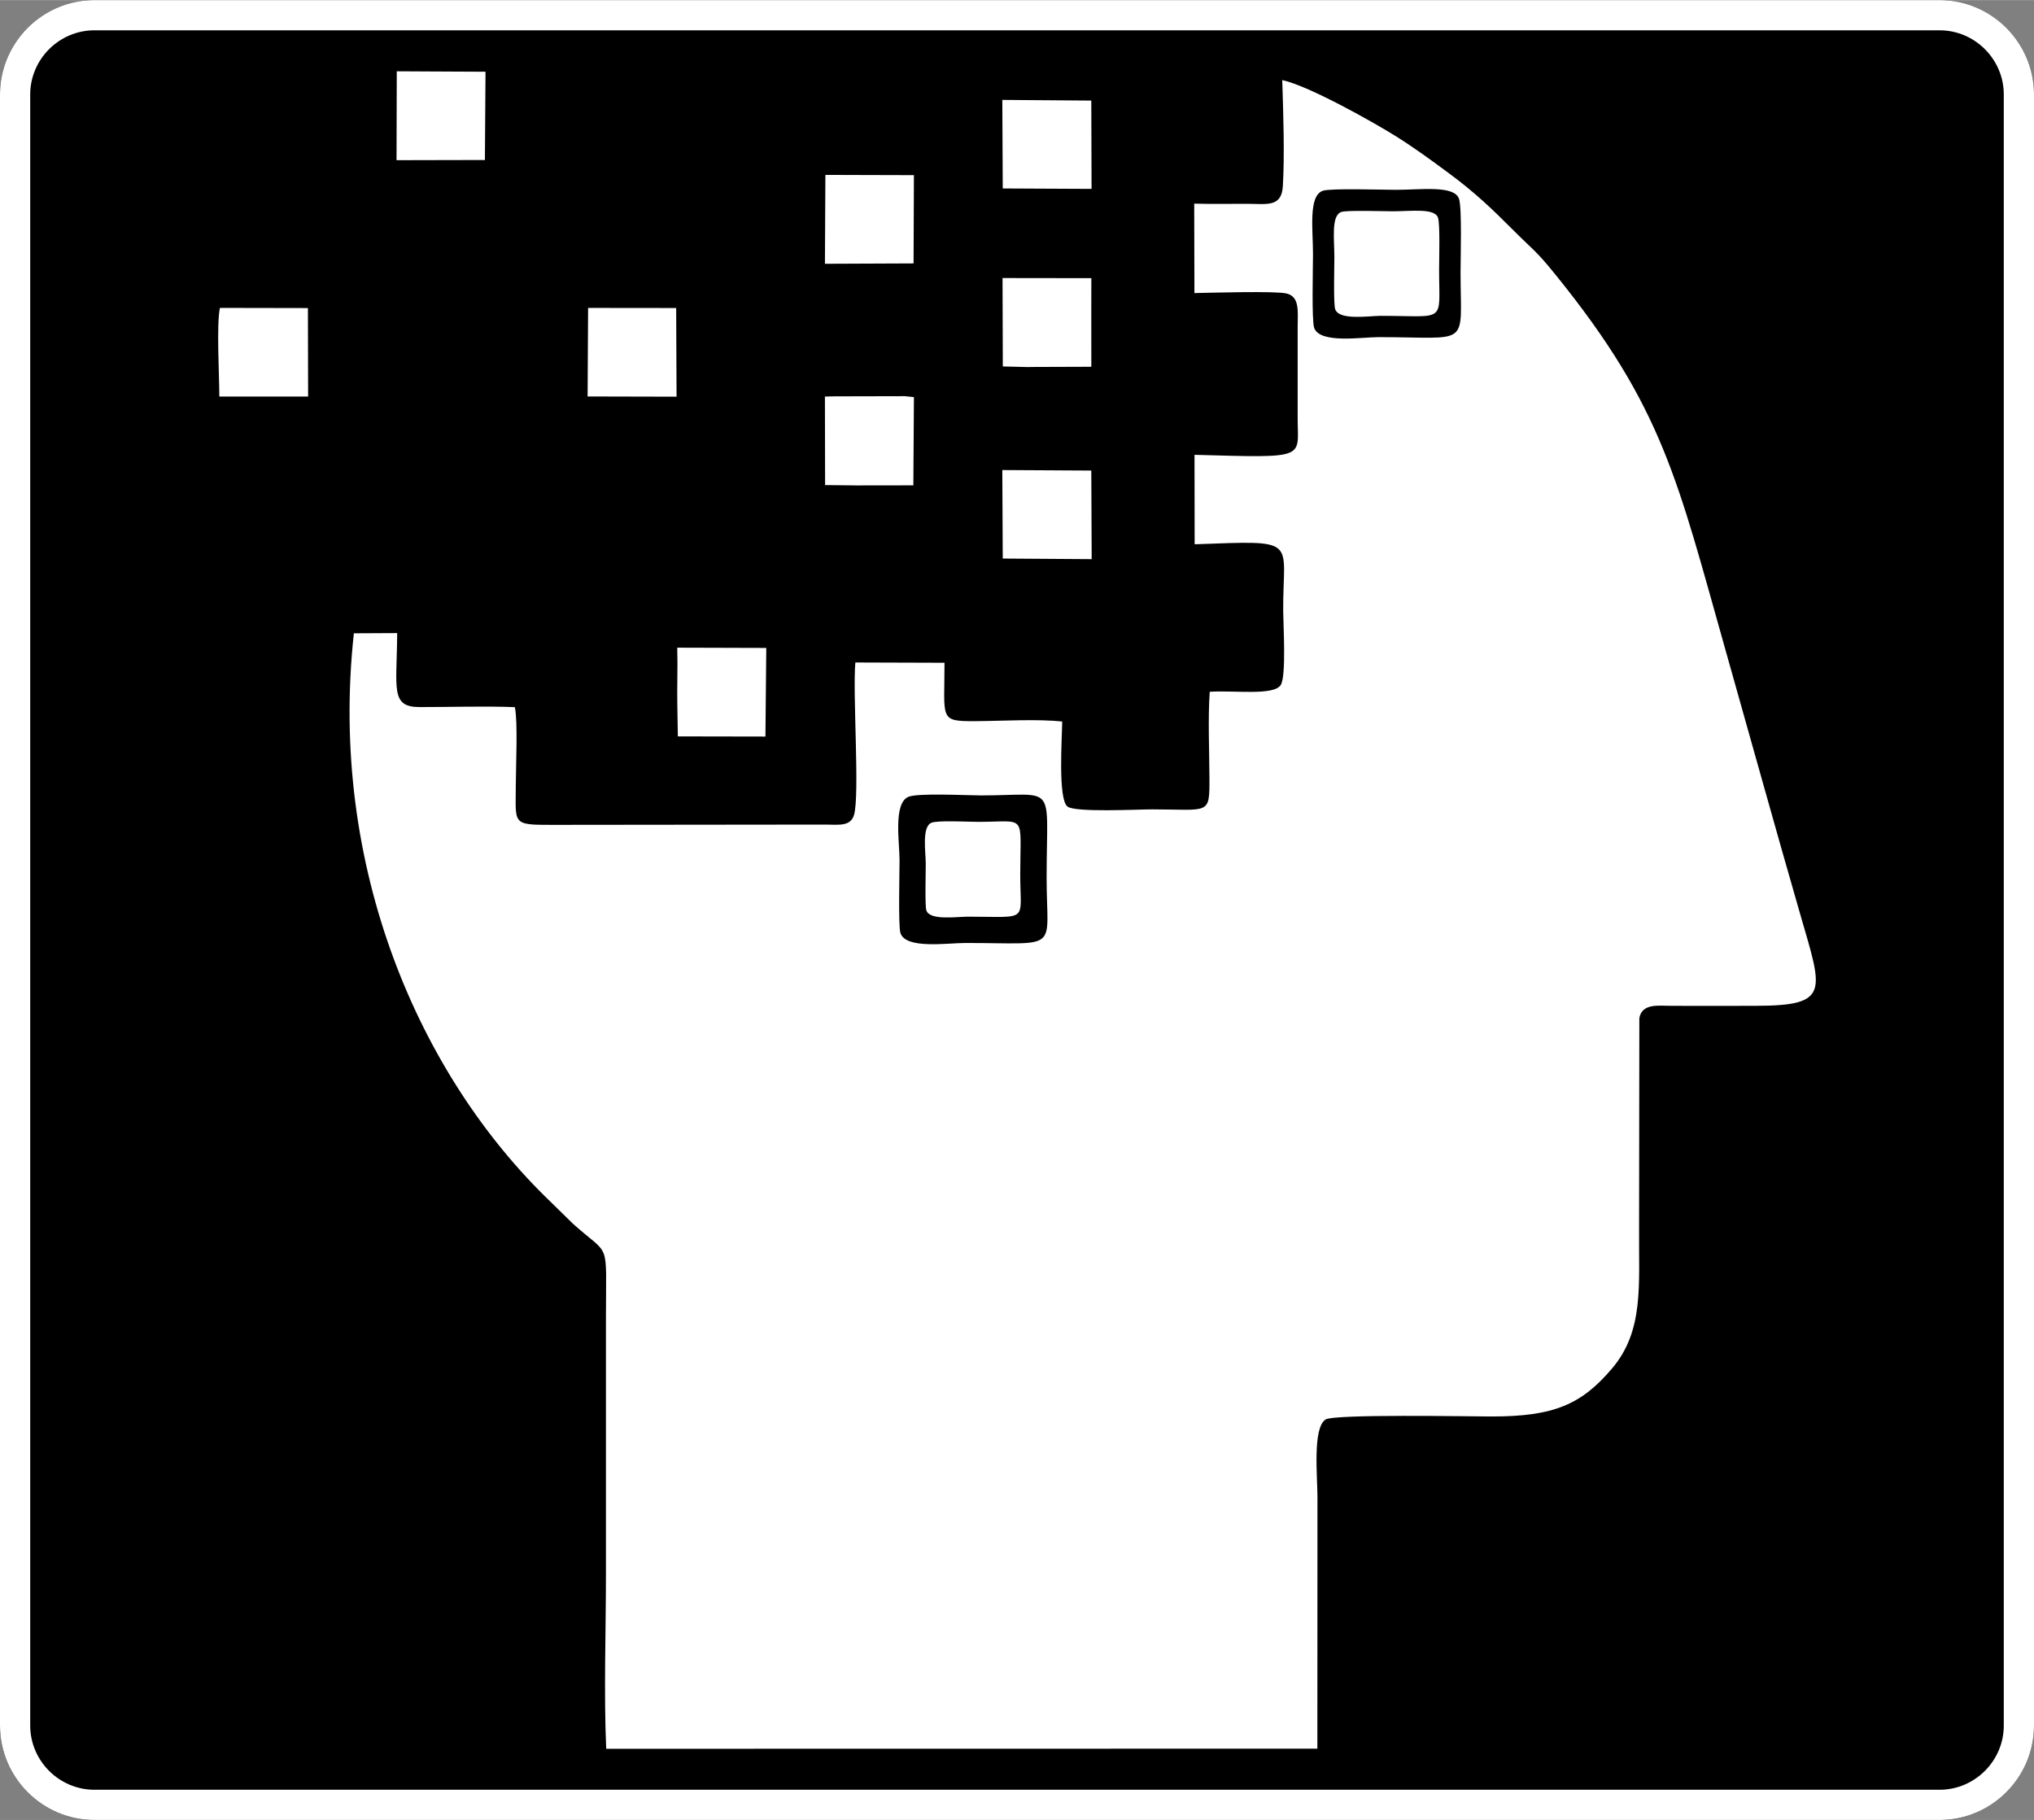 <?xml version="1.0" encoding="UTF-8"?>
<!DOCTYPE svg PUBLIC "-//W3C//DTD SVG 1.1//EN" "http://www.w3.org/Graphics/SVG/1.1/DTD/svg11.dtd">
<!-- Creator: CorelDRAW 2019 (64-Bit) -->
<svg xmlns="http://www.w3.org/2000/svg" xml:space="preserve" width="2244px" height="2008px" version="1.1" style="shape-rendering:geometricPrecision; text-rendering:geometricPrecision; image-rendering:optimizeQuality; fill-rule:evenodd; clip-rule:evenodd"
viewBox="0 0 2244 2007.79"
 xmlns:xlink="http://www.w3.org/1999/xlink"
 xmlns:xodm="http://www.corel.com/coreldraw/odm/2003">
 <rect x="0" y="0" width="2244" height="2007.79" fill="#808080" stroke="none"/>
 <defs>
  <style type="text/css">
   <![CDATA[
    .fil0 {fill:black}
    .fil1 {fill:white}
   ]]>
  </style>
 </defs>
 <g id="Layer_x0020_1">
  <g>
   <path class="fil0" d="M104.16 0l2035.68 0c57.29,0 104.16,46.87 104.16,104.16l0 1799.47c0,57.29 -46.87,104.16 -104.16,104.16l-2035.68 0c-57.29,0 -104.16,-46.87 -104.16,-104.16l0 -1799.47c0,-57.29 46.87,-104.16 104.16,-104.16z"/>
   <path id="1" class="fil1" d="M104.16 0l2035.68 0c57.29,0 104.16,46.87 104.16,104.16l0 1799.47c0,57.29 -46.87,104.16 -104.16,104.16l-2035.68 0c-57.29,0 -104.16,-46.87 -104.16,-104.16l0 -1799.47c0,-57.29 46.87,-104.16 104.16,-104.16zm2035.68 33.33l-2035.68 0c-19.44,0 -37.14,7.98 -50,20.83 -12.85,12.86 -20.83,30.56 -20.83,50l0 1799.47c0,19.44 7.98,37.14 20.83,50 12.86,12.85 30.56,20.83 50,20.83l2035.68 0c19.44,0 37.14,-7.98 50,-20.83 12.85,-12.86 20.83,-30.56 20.83,-50l0 -1799.47c0,-19.44 -7.98,-37.14 -20.83,-50 -12.86,-12.85 -30.56,-20.83 -50,-20.83z"/>
  </g>
  <path class="fil1" d="M1317.51 224.55l0.24 98.68c18.15,-0.35 88.72,-2.46 101.41,0.41 15.05,3.4 12.5,20.23 12.48,36.43l0 101.01c0.02,45.06 12.23,44.04 -113.8,40.6l0.15 98.69c117.11,-4.14 97.13,-6.43 97.69,73.48 0.11,15.9 3.49,71.65 -2.65,81.65 -7.5,12.2 -50.7,5.84 -78.4,7.58 -2.05,29.38 -0.43,65.55 -0.32,95.61 0.16,41.05 -0.3,34.15 -63.11,34.15 -16.46,0 -84.77,3.55 -93.45,-3.06 -10.71,-8.15 -6.09,-75 -5.89,-93.82 -26.55,-3.07 -68.14,-0.56 -96.26,-0.44 -39.83,0.17 -33.58,-1.95 -33.58,-64.43l-98.36 -0.31c-3.12,34.58 5.04,146.56 -1.51,168.32 -3.87,12.89 -17.11,10.59 -32,10.51l-300.91 0.32c-45.29,0.07 -40.17,-0.74 -40.17,-44.8 0.01,-19.95 2.39,-68.48 -1.04,-85.07 -34.25,-1.34 -70.54,-0.05 -105.01,-0.08 -32.66,-0.03 -25.21,-20.17 -24.83,-81.63l-47.78 0.23c-28.12,257 71.72,488.22 217.57,627.74l23.83 23.37c42.21,38.17 36.69,15.51 36.69,104.32l0 283.7c0,62.39 -2.42,129.75 0.3,191.53l784.58 -0.12 0.11 -277.38c0,-22.49 -5.6,-76.88 9.05,-85.83 9.94,-6.08 157.83,-3.33 182.62,-3.28 69.49,0.13 99.67,-13.45 133.19,-52.8 35.62,-41.82 29.46,-92.09 29.97,-154.68l0.29 -232.06c2.97,-16.42 21.06,-13.58 34.27,-13.52 31.51,0.14 63.06,0.04 94.57,-0.01 82.61,-0.15 73.13,-16.08 48.48,-101.54 -27.76,-96.23 -54.88,-194.15 -81.95,-289.81 -53.18,-187.98 -68.87,-268.1 -187.3,-414.58 -22.66,-28.03 -23.89,-26.55 -45.96,-48.63 -25.23,-25.23 -43.11,-42.56 -74.22,-65.48 -17.66,-13.01 -35.8,-26.31 -55.73,-38.85 -23.37,-14.7 -96.46,-56.08 -126.14,-62.41 1.13,34.31 2.74,83.72 0.66,117.19 -1.44,23.26 -17.69,19.36 -38.78,19.29 -19.69,-0.06 -39.32,0.37 -59,-0.19zm-570.11 507.33l-0.23 32.24 0.05 10.75 0.61 37.45 96.63 0.18 0.93 -97.76 -98.2 -0.29 0.21 17.43zm-99.13 -294.58l98.14 0.24 -0.43 -97.82 -97.17 -0.11 -0.54 97.69zm-210.8 -260.69l97.51 -0.21 0.67 -97.36 -97.91 -0.49 -0.27 98.06zm472.63 114.3l97.79 -0.41 0.38 -97.37 -97.66 -0.27 -0.51 98.05zm196.18 -83.09l97.97 0.47 -0.28 -97.43 -98.17 -0.74 0.48 97.7zm0.07 196.37l27.3 0.65 8.59 -0.1 61.77 -0.21 -0.05 -63.8 0.06 -33.95 -97.98 -0.13 0.31 97.54zm-0.07 211.93l98.11 0.66 -0.42 -97.74 -98.18 -0.56 0.49 97.64zm-196 -81.06l34.24 0.39 4.3 -0.01 58.83 -0.08 0.63 -97.35 -10.02 -1.02 -70.94 0.16 -6.44 0 -10.79 0.26 0.19 97.65zm-668.31 -97.67l97.95 0 -0.22 -97.62 -97.06 -0.18c-3.95,17.77 -0.67,75.6 -0.67,97.8zm1237.8 -203.64c-11.42,4.12 -7.64,30.24 -7.64,49.81 0,9.44 -1.13,51.8 0.91,57.54 4.5,12.6 37.19,7.26 50.15,7.26 73.33,0 64.48,8.97 64.48,-51.07 0,-10.31 1.2,-50.24 -1.21,-57.24 -3.72,-10.82 -29.63,-7.05 -49.54,-7.05 -9.9,0 -51.3,-1.36 -57.15,0.75zm-20.45 -23.37c-16.08,5.8 -10.76,42.59 -10.76,70.17 0,13.29 -1.59,72.99 1.29,81.07 6.33,17.75 52.4,10.22 70.65,10.22 103.32,0 90.84,12.63 90.84,-71.95 0,-14.52 1.69,-70.78 -1.7,-80.65 -5.24,-15.23 -41.74,-9.93 -69.8,-9.93 -13.94,0 -72.27,-1.91 -80.52,1.07zm-431.91 697.31c-10.61,4.83 -6.09,32.22 -6.09,44.88 0,8.35 -0.96,46.61 0.62,51.58 3.71,11.64 33.17,7.08 45.93,7.08 68.26,0 57.7,6.86 57.7,-46.24 0,-68.69 7.95,-58.36 -46.65,-58.37 -10.14,0 -44.98,-1.91 -51.51,1.07zm-25.5 -28.58c-16.51,7.53 -9.49,50.15 -9.49,69.84 0,13 -1.49,72.55 0.97,80.28 5.77,18.12 51.63,11.02 71.48,11.02 106.24,0 89.8,10.67 89.8,-71.96 0,-106.9 12.38,-90.83 -72.6,-90.84 -15.78,-0.01 -70,-2.97 -80.16,1.66z"/>
 </g>
</svg>
